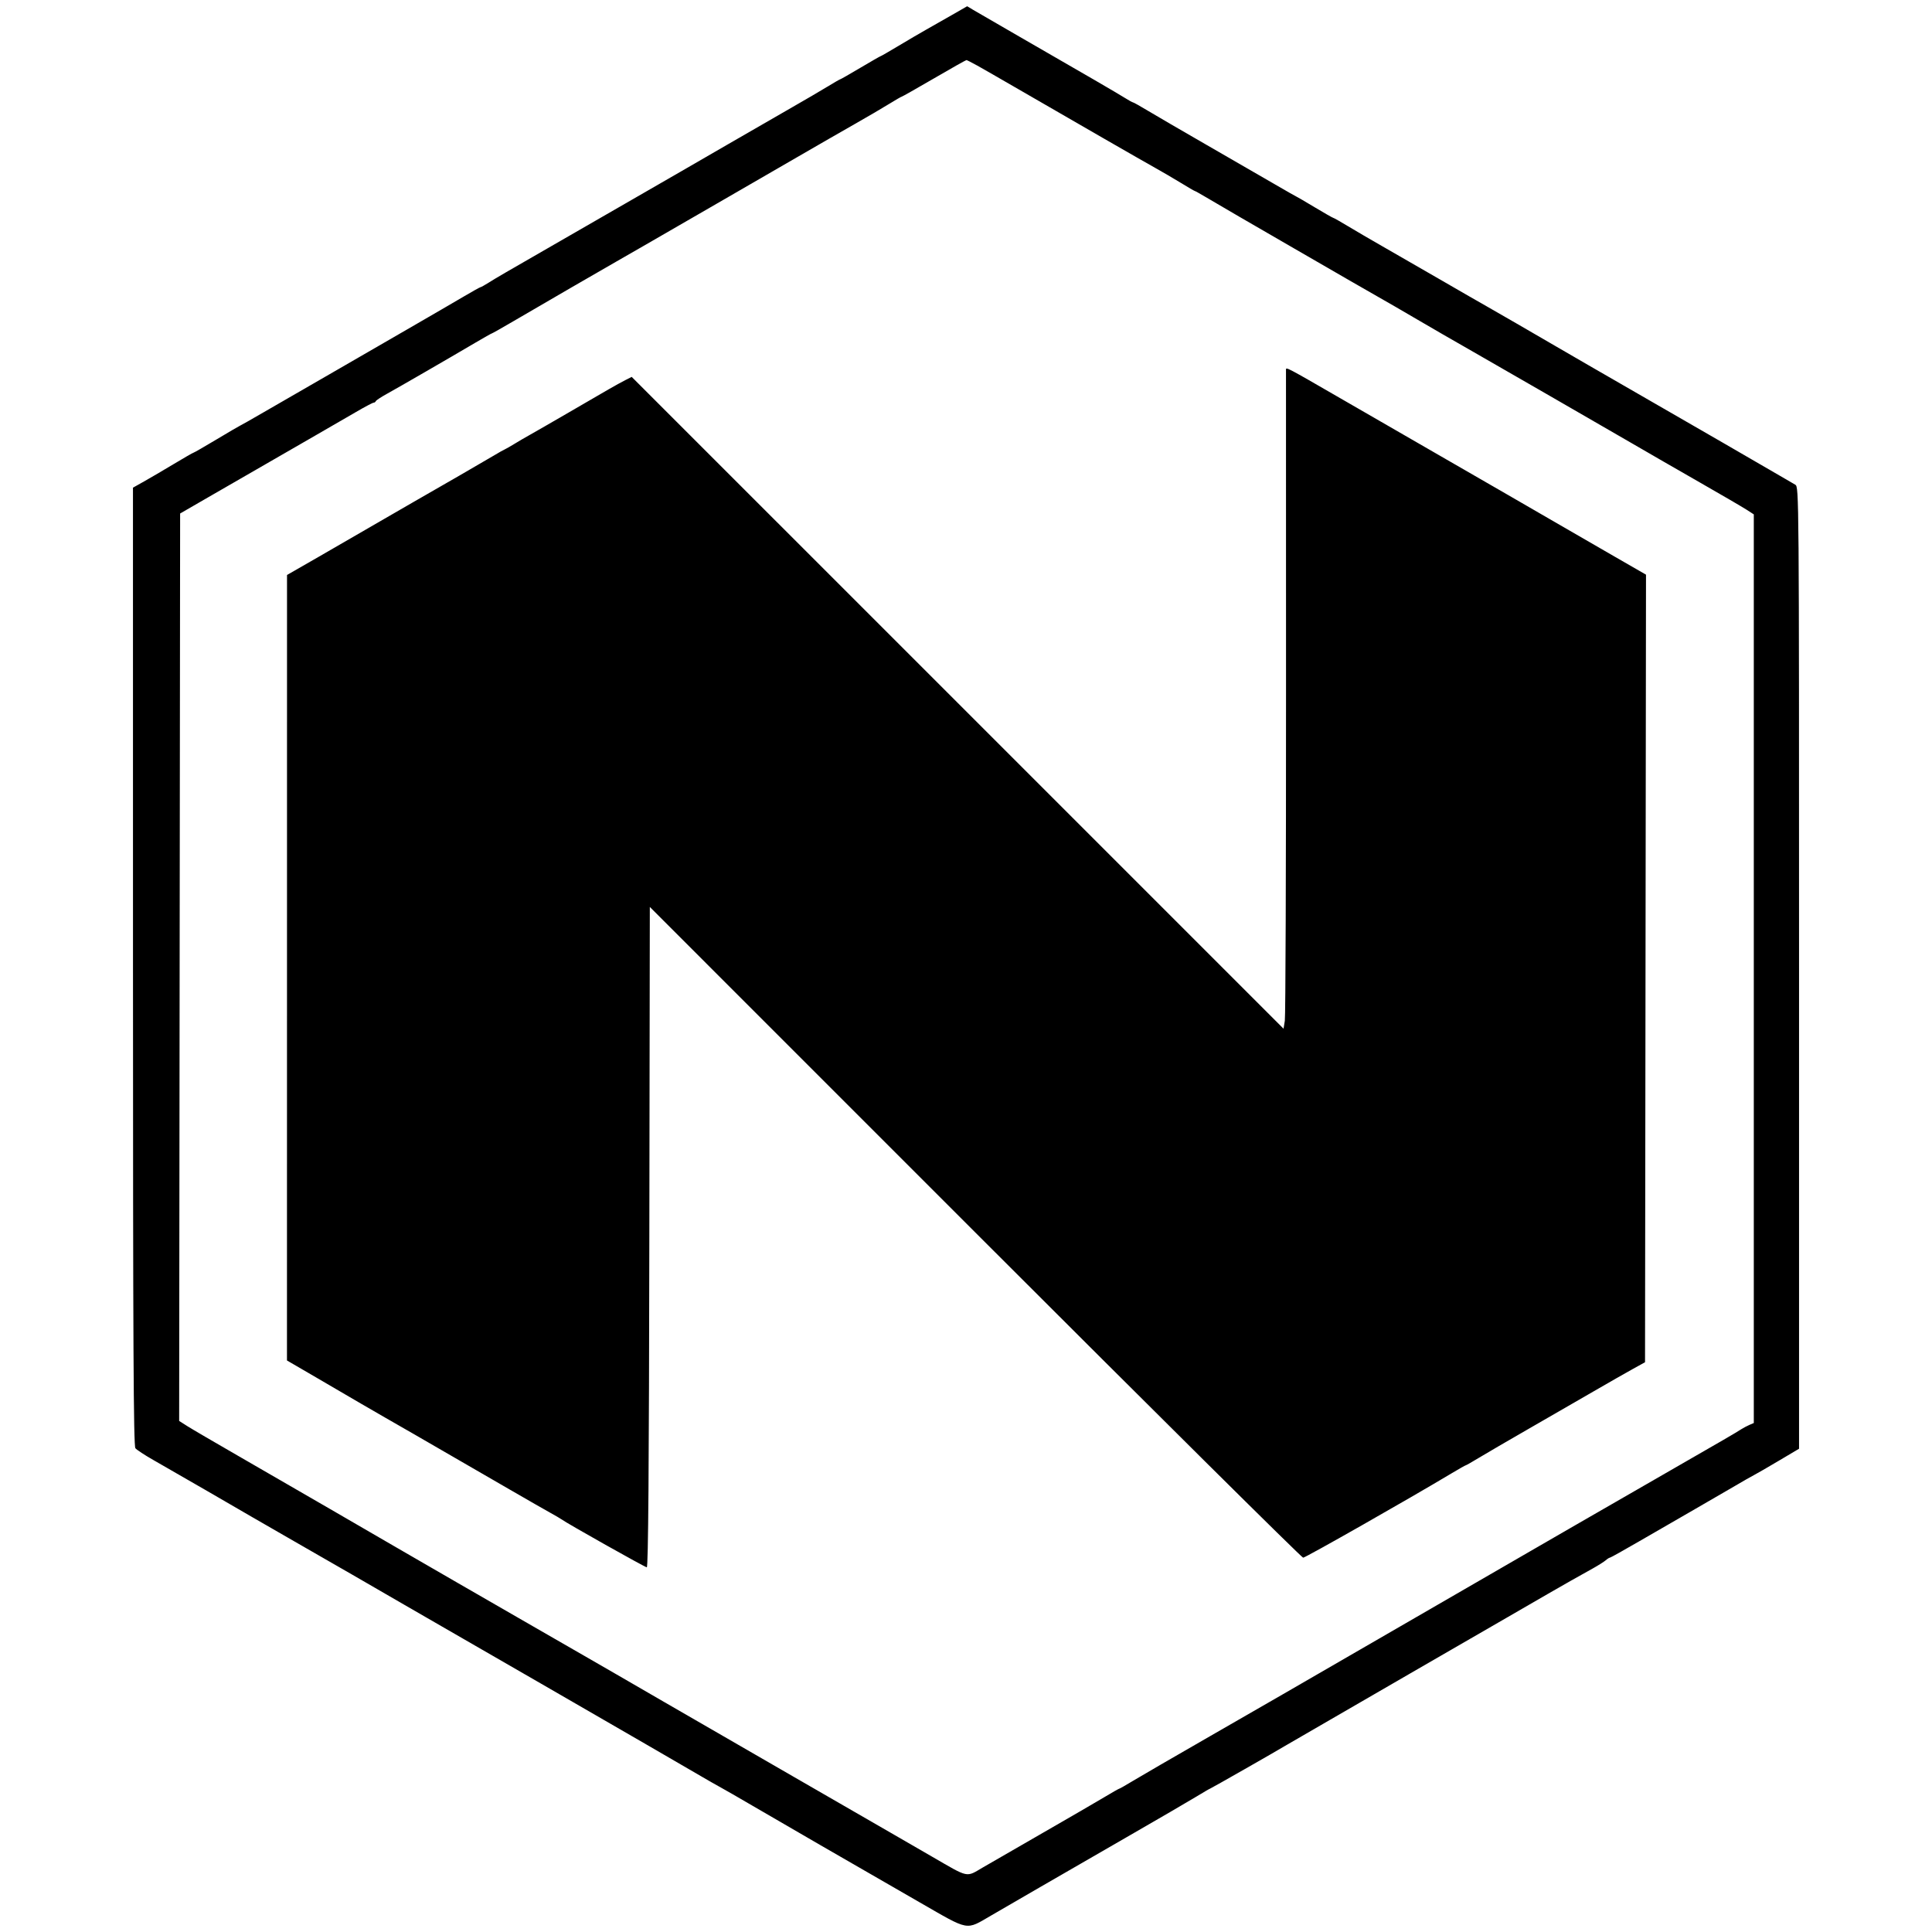 <?xml version="1.0" encoding="UTF-8" standalone="no"?>
<svg
   
   
   
   
   xmlns="http://www.w3.org/2000/svg"
   version="1.1"
   viewBox="0, 0, 400,400"
   height="400"
   width="400"
   id="svg">
  <defs
     id="defs7" />
  <g
     id="svgg">
    <path
       style="fill-rule:evenodd;stroke:none;stroke-width:2.559"
       d="m 197.083,3.106 c -1.737,0.995 -4.13,2.357 -5.314,3.024 -1.185,0.665 -3.761,2.175 -5.729,3.357 -1.968,1.18 -3.641,2.144 -3.72,2.144 -0.079,0 -1.955,1.077 -4.171,2.392 -2.216,1.315 -4.096,2.39 -4.183,2.39 -0.084,0 -1.279,0.688 -2.653,1.525 -1.374,0.839 -4.649,2.756 -7.279,4.258 -2.63,1.502 -8.638,4.966 -13.351,7.696 -4.713,2.733 -9.106,5.273 -9.764,5.647 -0.658,0.374 -4.693,2.699 -8.968,5.168 -4.276,2.467 -11.358,6.55 -15.743,9.07 -12.015,6.908 -13.423,7.727 -15.035,8.743 -0.819,0.514 -1.576,0.936 -1.684,0.936 -0.107,0 -1.678,0.875 -3.495,1.947 -1.814,1.07 -3.928,2.303 -4.695,2.74 -0.768,0.438 -3.636,2.101 -6.376,3.695 -2.74,1.594 -9.557,5.532 -15.145,8.751 -5.591,3.219 -12.379,7.139 -15.088,8.707 -2.707,1.571 -4.971,2.855 -5.028,2.855 -0.056,0 -2.2,1.254 -4.764,2.789 -2.564,1.535 -4.744,2.789 -4.846,2.789 -0.1,0 -1.927,1.049 -4.058,2.331 -2.134,1.282 -4.91,2.909 -6.171,3.618 l -2.293,1.287 0.005,99.135 c 0.003,78.382 0.107,99.263 0.499,99.742 0.271,0.333 1.929,1.423 3.684,2.42 3.631,2.067 19.617,11.299 20.523,11.852 0.33,0.202 4.186,2.423 8.569,4.936 9.385,5.383 15.536,8.927 22.918,13.213 2.958,1.717 7.622,4.409 10.36,5.977 2.74,1.571 10.813,6.225 17.936,10.342 7.123,4.119 16.987,9.818 21.92,12.665 4.931,2.848 9.953,5.762 11.158,6.476 1.205,0.711 3.088,1.789 4.186,2.39 1.095,0.601 3.605,2.042 5.578,3.203 4.485,2.638 23.816,13.812 35.609,20.584 10.386,5.964 9.383,5.785 14.766,2.666 2.323,-1.346 6.916,-4.009 10.204,-5.916 3.288,-1.909 11.271,-6.512 17.737,-10.235 6.466,-3.72 12.985,-7.515 14.487,-8.431 1.502,-0.916 2.792,-1.666 2.866,-1.666 0.118,0 13.832,-7.817 15.326,-8.735 0.33,-0.202 4.634,-2.697 9.567,-5.542 4.931,-2.845 12.284,-7.1 16.34,-9.457 4.055,-2.357 8.001,-4.636 8.769,-5.066 0.768,-0.43 6.056,-3.485 11.757,-6.791 5.698,-3.306 11.527,-6.663 12.952,-7.461 1.425,-0.798 3.487,-1.952 4.583,-2.566 1.098,-0.614 2.277,-1.361 2.623,-1.661 0.345,-0.299 0.737,-0.545 0.87,-0.545 0.13,0 2.896,-1.545 6.146,-3.431 3.247,-1.886 8.415,-4.869 11.486,-6.63 3.068,-1.763 6.834,-3.945 8.369,-4.851 1.535,-0.908 3.237,-1.878 3.787,-2.16 0.548,-0.279 2.878,-1.627 5.181,-2.994 l 4.183,-2.482 V 200.371 c 0,-98.521 -0.008,-99.583 -0.783,-100.018 -0.43,-0.243 -1.415,-0.819 -2.19,-1.277 -2.449,-1.448 -18.404,-10.665 -40.601,-23.45 -1.169,-0.673 -2.428,-1.402 -2.797,-1.622 -0.371,-0.217 -2.195,-1.277 -4.053,-2.349 -1.86,-1.075 -5.442,-3.152 -7.963,-4.621 -2.52,-1.466 -5.391,-3.116 -6.376,-3.667 -0.988,-0.55 -5.291,-3.027 -9.567,-5.504 -4.273,-2.477 -9.654,-5.575 -11.957,-6.885 -2.3,-1.313 -5.481,-3.168 -7.067,-4.127 -1.584,-0.957 -2.968,-1.742 -3.073,-1.742 -0.105,0 -1.835,-0.985 -3.843,-2.19 -2.011,-1.208 -3.697,-2.193 -3.751,-2.193 -0.054,0 -2.136,-1.187 -4.631,-2.638 -2.495,-1.453 -8.751,-5.064 -13.901,-8.027 -5.151,-2.965 -10.665,-6.171 -12.248,-7.126 -1.586,-0.957 -2.978,-1.737 -3.096,-1.737 -0.118,0 -0.885,-0.422 -1.702,-0.939 C 231.356,19.305 224.847,15.523 210.662,7.356 206.279,4.833 202.142,2.436 201.466,2.032 l -1.223,-0.739 -3.16,1.814 m 5.209,10.447 c 1.098,0.612 4.954,2.825 8.569,4.92 11.811,6.842 25.651,14.804 28.296,16.276 1.425,0.793 3.82,2.193 5.322,3.111 1.502,0.919 2.794,1.671 2.871,1.671 0.079,0 1.093,0.563 2.252,1.251 2.687,1.597 9.851,5.76 18.251,10.608 3.618,2.088 8.909,5.143 11.757,6.791 2.85,1.648 5.934,3.416 6.852,3.93 0.919,0.512 3.697,2.121 6.177,3.577 2.479,1.456 5.225,3.052 6.102,3.549 0.878,0.496 3.746,2.142 6.376,3.659 2.63,1.515 9.715,5.591 15.743,9.058 6.028,3.467 13.65,7.868 16.938,9.784 3.288,1.914 9.654,5.583 14.147,8.154 4.496,2.569 8.843,5.107 9.667,5.637 l 1.494,0.967 v 94.062 94.062 l -0.898,0.386 c -0.494,0.215 -1.249,0.614 -1.678,0.888 -1.389,0.888 -3.398,2.055 -15.756,9.155 -6.686,3.843 -15.027,8.643 -18.532,10.672 -3.508,2.026 -6.916,3.997 -7.574,4.375 -1.443,0.832 -17.13,9.902 -25.707,14.866 -3.398,1.968 -6.727,3.889 -7.397,4.276 -0.673,0.384 -3.631,2.096 -6.576,3.802 -11.281,6.535 -15.334,8.871 -28.47,16.422 -7.453,4.283 -14.692,8.479 -16.084,9.326 -1.392,0.844 -2.605,1.535 -2.697,1.535 -0.09,0 -1.464,0.778 -3.047,1.73 -1.586,0.952 -7.277,4.255 -12.647,7.341 -5.371,3.086 -11.018,6.343 -12.548,7.238 -3.559,2.078 -2.781,2.244 -10.496,-2.218 -3.656,-2.116 -7.187,-4.155 -7.845,-4.534 -0.658,-0.379 -5.319,-3.068 -10.36,-5.977 -5.043,-2.912 -9.705,-5.601 -10.363,-5.977 -3.961,-2.272 -22.718,-13.103 -26.902,-15.536 -2.74,-1.594 -7.315,-4.242 -10.163,-5.885 -2.85,-1.643 -5.721,-3.296 -6.379,-3.677 -0.658,-0.379 -5.409,-3.114 -10.56,-6.077 -9.876,-5.683 -21.961,-12.655 -28.296,-16.332 -2.083,-1.208 -8.346,-4.841 -13.922,-8.075 -5.573,-3.234 -14.091,-8.157 -18.929,-10.941 -4.838,-2.784 -9.562,-5.545 -10.493,-6.136 l -1.694,-1.077 0.1,-93.939 0.1,-93.939 5.78,-3.339 c 12.99,-7.502 17.179,-9.917 22.12,-12.752 2.848,-1.635 6.673,-3.846 8.497,-4.913 1.827,-1.067 3.47,-1.937 3.654,-1.937 0.184,0 0.397,-0.146 0.468,-0.325 0.074,-0.179 1.121,-0.867 2.326,-1.53 2.341,-1.29 12.798,-7.333 18.246,-10.547 1.814,-1.07 3.37,-1.947 3.454,-1.947 0.084,0 2.096,-1.136 4.47,-2.528 5.762,-3.372 19.013,-11.053 21.257,-12.32 0.985,-0.558 3.945,-2.257 6.576,-3.779 2.63,-1.52 8.996,-5.197 14.147,-8.17 5.153,-2.973 12.683,-7.328 16.739,-9.679 4.055,-2.351 9.436,-5.445 11.957,-6.878 2.52,-1.43 5.701,-3.29 7.064,-4.135 1.366,-0.842 2.561,-1.533 2.661,-1.533 0.097,0 3.104,-1.704 6.678,-3.784 3.574,-2.083 6.594,-3.784 6.706,-3.779 0.113,0.002 1.103,0.507 2.198,1.116 m 63.959,62.943 c -0.005,0.164 0,30.195 0.008,66.738 0.008,36.54 -0.102,67.183 -0.248,68.094 l -0.266,1.653 -67.477,-67.477 -67.48,-67.477 -1.313,0.665 c -0.722,0.366 -2.208,1.185 -3.306,1.819 -1.095,0.637 -4.861,2.822 -8.369,4.856 -3.505,2.037 -7.182,4.153 -8.17,4.703 -0.985,0.55 -2.42,1.387 -3.188,1.863 -0.768,0.473 -1.663,0.985 -1.993,1.136 -0.328,0.148 -1.149,0.609 -1.824,1.021 -1.318,0.801 -13.021,7.569 -17.304,10.004 -1.425,0.811 -4.833,2.781 -7.574,4.378 -2.74,1.597 -7.983,4.629 -11.652,6.737 l -6.67,3.83 -0.005,81.314 -0.005,81.314 6.077,3.536 c 3.344,1.947 7.515,4.383 9.267,5.412 1.753,1.031 3.994,2.328 4.982,2.881 1.638,0.919 5.806,3.326 25.707,14.843 3.725,2.157 7.581,4.365 8.569,4.908 0.985,0.545 1.973,1.121 2.19,1.282 1.167,0.86 17.343,9.961 17.706,9.961 0.302,0 0.455,-20.047 0.527,-68.36 l 0.1,-68.36 67.354,67.362 c 37.047,37.049 67.608,67.365 67.912,67.365 0.478,0 21.91,-12.177 30.622,-17.401 1.586,-0.949 2.958,-1.727 3.047,-1.727 0.092,0 1.305,-0.691 2.699,-1.538 1.392,-0.844 6.118,-3.597 10.501,-6.118 4.386,-2.52 10.393,-5.985 13.351,-7.699 2.96,-1.714 6.548,-3.764 7.973,-4.552 l 2.589,-1.433 0.1,-81.529 0.102,-81.527 -6.279,-3.615 c -3.452,-1.991 -9.595,-5.537 -13.65,-7.886 -4.055,-2.346 -7.911,-4.577 -8.569,-4.959 -0.658,-0.381 -6.486,-3.741 -12.952,-7.466 -6.468,-3.723 -16.46,-9.49 -22.207,-12.811 -10.613,-6.133 -10.867,-6.266 -10.882,-5.739"
       id="path0" />
  </g>
</svg>

